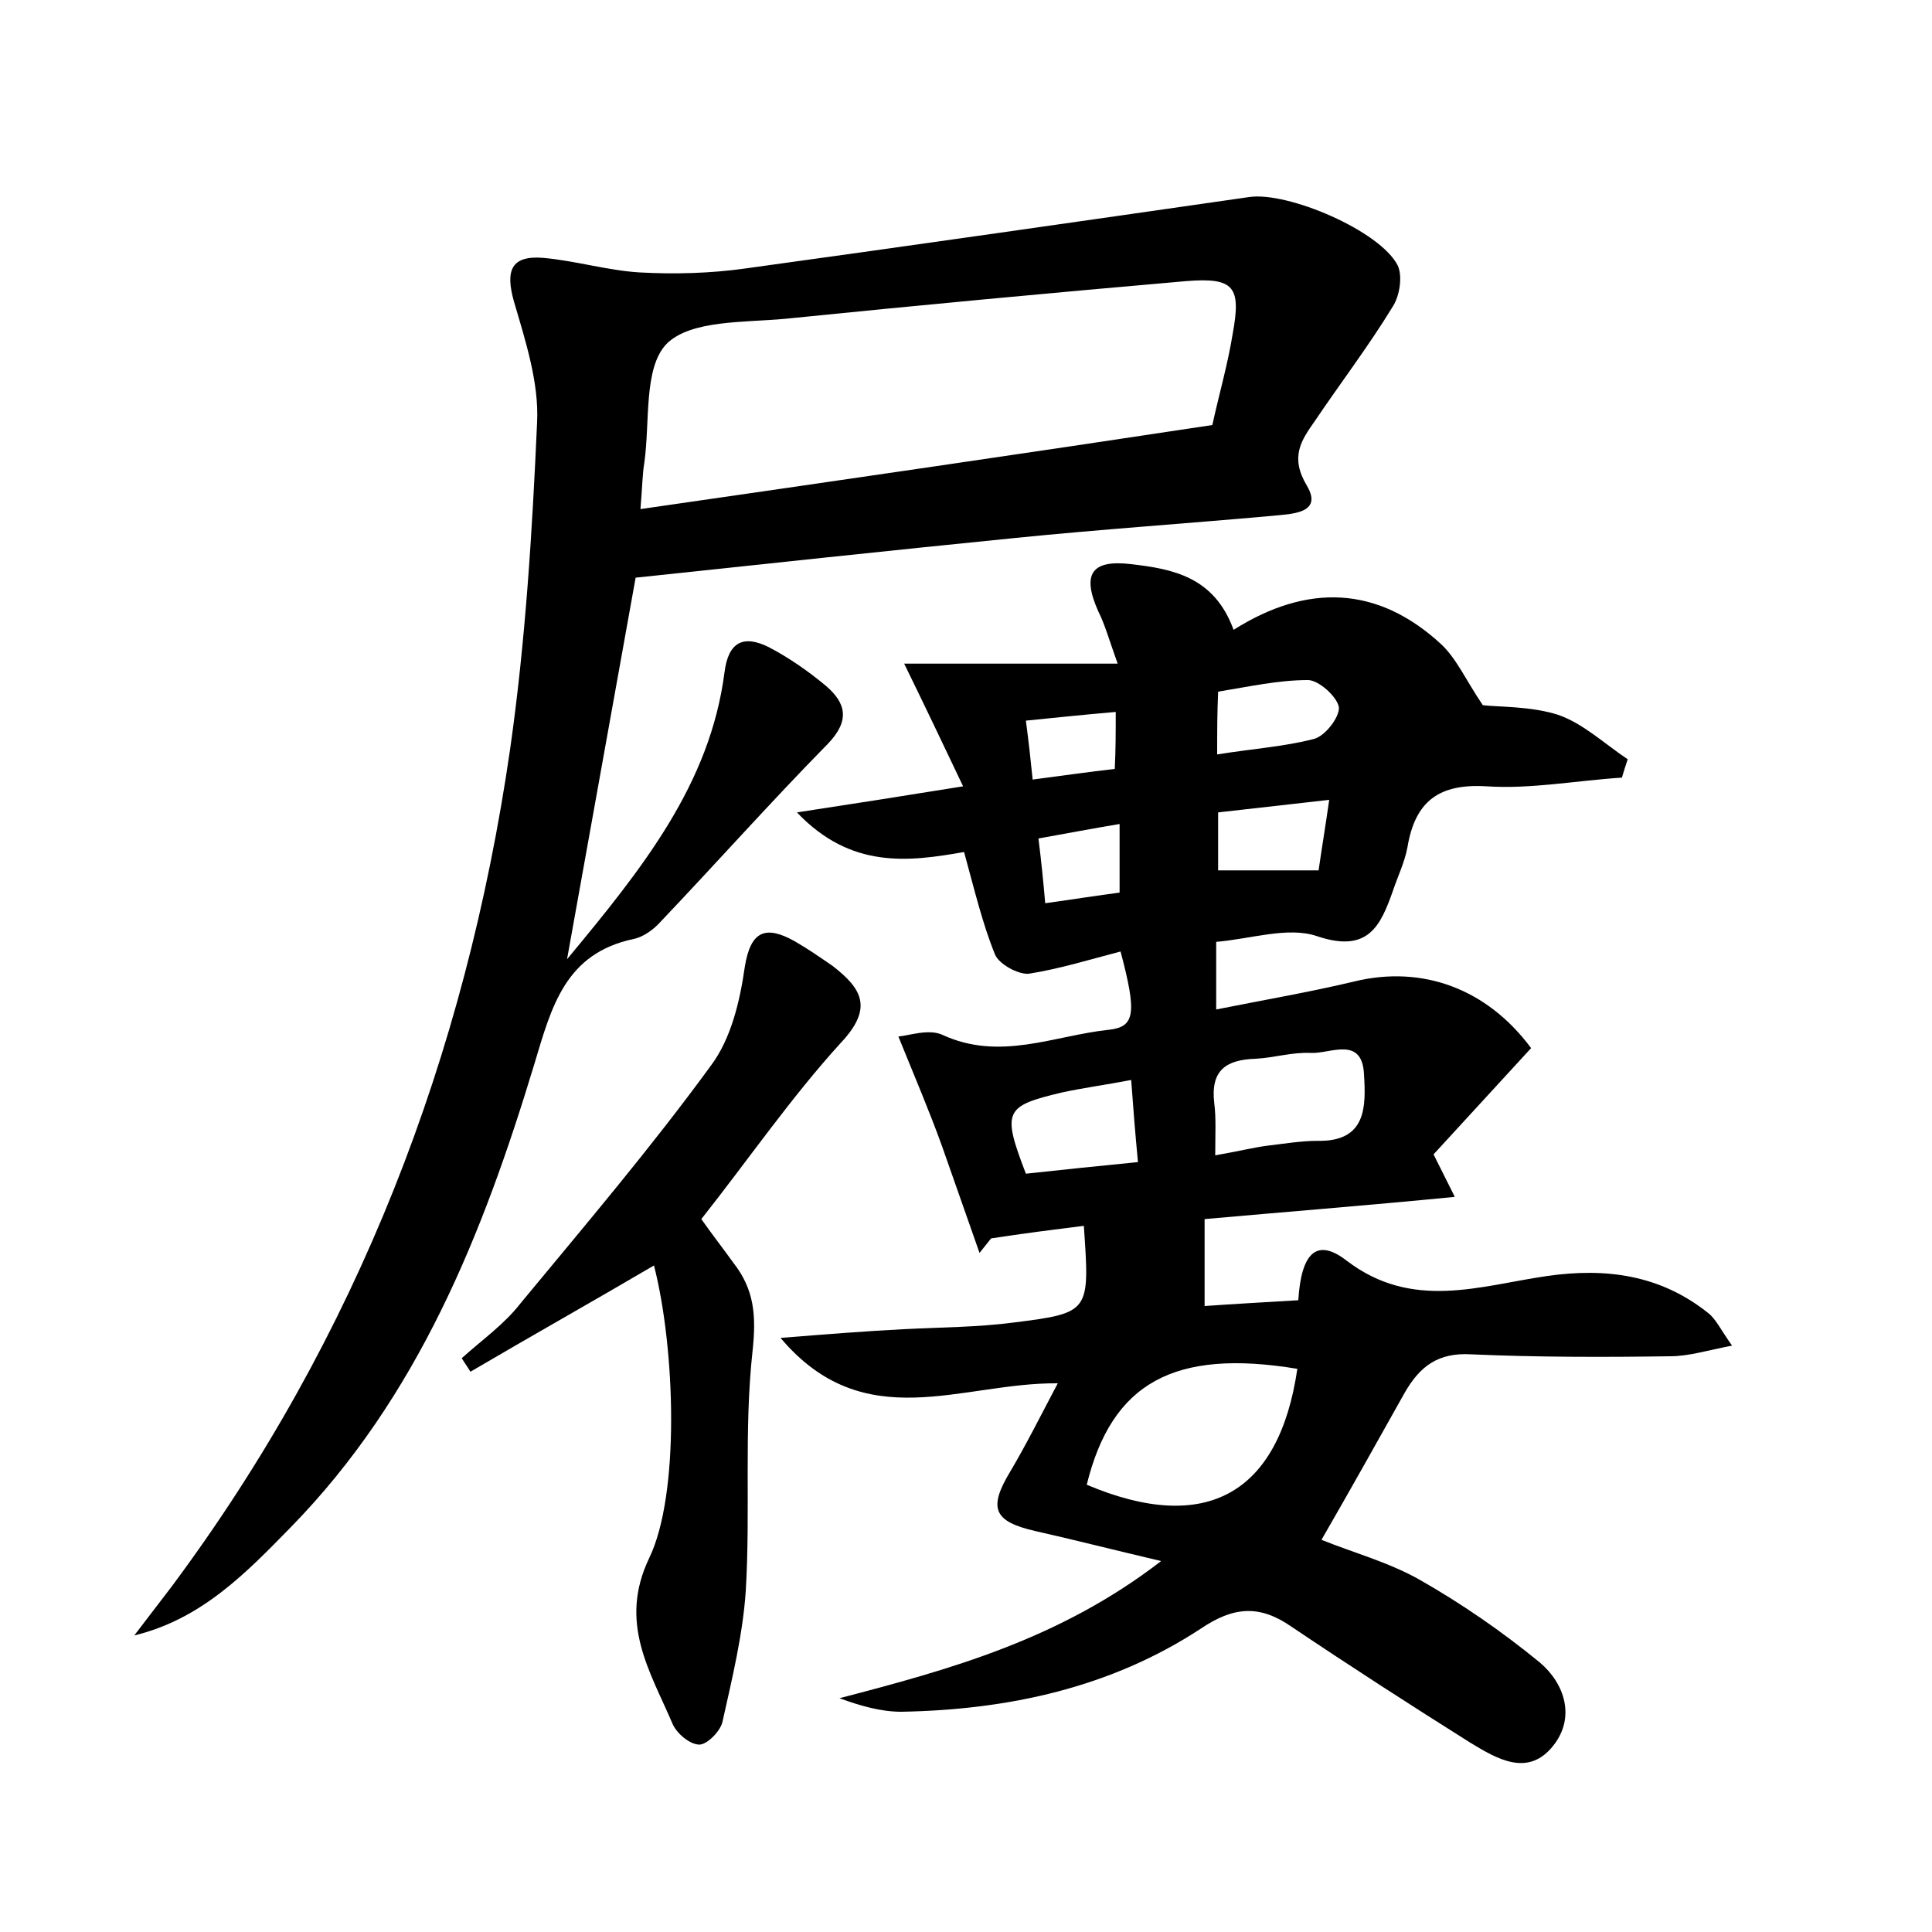 <?xml version="1.0" encoding="utf-8"?>
<!-- Generator: Adobe Illustrator 22.0.0, SVG Export Plug-In . SVG Version: 6.00 Build 0)  -->
<svg version="1.1" id="图层_1" xmlns="http://www.w3.org/2000/svg" xmlns:xlink="http://www.w3.org/1999/xlink" x="0px" y="0px"
	 viewBox="0 0 200 200" style="enable-background:new 0 0 200 200;" xml:space="preserve">
<style type="text/css">
	.st1{fill:#010000;}
	.st4{fill:#fbfafc;}
</style>
<g>
	
	<path d="M124.7,126.2c0,3.5,0,6.2,0,9c2.8-0.2,6.3-0.4,9.7-0.6c0.3-4.9,1.9-6.5,5-4.1c6.8,5.2,13.8,2.6,20.7,1.6
		c6.2-0.9,11.8-0.1,16.7,3.8c0.8,0.6,1.3,1.7,2.5,3.4c-2.6,0.5-4.5,1.1-6.4,1.1c-6.9,0.1-13.8,0.1-20.6-0.2c-3.4-0.2-5.3,1.2-6.9,4
		c-2.8,5-5.6,10-8.6,15.2c3.2,1.3,6.9,2.3,10.1,4.1c4.4,2.5,8.6,5.4,12.5,8.6c2.6,2.2,3.7,5.7,1.4,8.6c-2.6,3.3-5.8,1.4-8.6-0.3
		c-6.2-3.9-12.4-7.9-18.5-12c-3.3-2.3-6-2.1-9.4,0.2c-9.3,6.1-19.9,8.4-31,8.6c-2.1,0-4.2-0.6-6.4-1.4c11.5-3,22.8-6.1,33.3-14.2
		c-5.1-1.2-9-2.2-13-3.1c-4.4-1-4.9-2.4-2.6-6.2c1.6-2.7,3-5.5,4.9-9.1c-10-0.1-20,5.6-28.7-4.7c5-0.4,8.8-0.7,12.7-0.9
		c3.8-0.2,7.7-0.2,11.5-0.7c7.9-1,7.8-1.1,7.2-10c-3.2,0.4-6.4,0.8-9.6,1.3c-0.4,0.5-0.8,1-1.2,1.5c-1.3-3.7-2.6-7.4-3.9-11.1
		c-1.3-3.6-2.8-7.1-4.5-11.3c1.1-0.1,3.1-0.8,4.5-0.2c6,2.8,11.6,0.1,17.3-0.5c2.7-0.3,2.9-1.7,1.2-8.1c-3.1,0.8-6.3,1.8-9.5,2.3
		c-1.1,0.1-3.1-1-3.5-2c-1.3-3.2-2.1-6.6-3.2-10.6c-5.7,1-11.7,1.8-17.3-4.1c5.9-0.9,11-1.7,17.2-2.7c-2-4.2-3.8-8-6.1-12.7
		c7.2,0,14.2,0,22.1,0c-0.9-2.5-1.3-4-2-5.4c-1.7-3.8-0.8-5.4,3.4-4.9c4.3,0.5,8.6,1.3,10.6,6.8c7.6-4.8,14.9-4.6,21.5,1.5
		c1.6,1.5,2.6,3.8,4.3,6.3c1.7,0.2,5,0.1,7.8,1c2.6,0.9,4.8,3,7.2,4.6c-0.2,0.6-0.4,1.2-0.6,1.9c-4.7,0.3-9.4,1.2-14,0.9
		c-4.9-0.3-7.4,1.5-8.2,6.3c-0.3,1.6-1,3-1.5,4.5c-1.3,3.7-2.6,6.5-7.9,4.7c-3-1-6.8,0.3-10.4,0.6c0,2.6,0,4.6,0,7
		c5-1,9.7-1.8,14.3-2.9c7-1.7,13.7,0.7,18.3,6.9c-3.4,3.7-6.8,7.4-10.1,11c0.8,1.6,1.4,2.8,2.2,4.4
		C141.4,124.8,132.5,125.5,124.7,126.2z M134.3,141.7c-12.7-2.1-19.2,1.4-21.8,12C124.8,158.9,132.4,154.7,134.3,141.7z
		 M125.8,119.6c2.3-0.4,3.9-0.8,5.4-1c1.7-0.2,3.5-0.5,5.2-0.5c5.1,0.1,5-3.6,4.8-6.9c-0.2-4-3.5-2.1-5.5-2.2
		c-1.9-0.1-3.8,0.5-5.7,0.6c-3.1,0.1-4.7,1.2-4.3,4.6C125.9,115.8,125.8,117.3,125.8,119.6z M117.1,111.8c-2.6,0.5-4.9,0.8-7.2,1.3
		c-5.9,1.4-6.2,1.9-3.7,8.4c3.7-0.4,7.5-0.8,11.6-1.2C117.5,117.1,117.3,114.6,117.1,111.8z M126,78.1c3.7-0.6,6.9-0.8,10-1.6
		c1.2-0.3,2.7-2.3,2.6-3.3c-0.2-1.1-2.1-2.8-3.2-2.8c-3.1,0-6.2,0.7-9.3,1.2C126,73.9,126,75.7,126,78.1z M136.5,90.1
		c0.3-2.1,0.7-4.5,1.1-7.3c-4.4,0.5-7.9,0.9-11.5,1.3c0,2.3,0,4.3,0,6C129.5,90.1,132.6,90.1,136.5,90.1z M115.9,92.4
		c0-2.4,0-4.5,0-7.1c-3,0.5-5.6,1-8.4,1.5c0.3,2.4,0.5,4.4,0.7,6.7C111.1,93.1,113.6,92.7,115.9,92.4z M115.5,73.7
		c-3.5,0.3-6.3,0.6-9.3,0.9c0.3,2.3,0.5,4.1,0.7,6.1c3.1-0.4,5.8-0.8,8.5-1.1C115.5,77.5,115.5,75.9,115.5,73.7z"/>
	<path d="M58.7,99.3c7.8-9.4,14.8-18.1,16.3-29.7c0.4-3.2,2-3.9,4.6-2.6c2.1,1.1,4.1,2.5,5.9,4c2.1,1.8,2.5,3.6,0.2,6
		c-5.9,6-11.5,12.3-17.3,18.4c-0.7,0.8-1.8,1.6-2.8,1.8c-7.1,1.5-8.5,7-10.3,13c-5.3,17.5-12,34.4-25.2,47.9
		c-4.6,4.7-9.2,9.5-16.2,11.2c1.3-1.7,2.6-3.4,3.9-5.1c19.2-25.8,30.4-54.9,35-86.6c1.6-11.2,2.3-22.6,2.8-33.9
		c0.2-4.1-1.2-8.4-2.4-12.5c-0.9-3.2-0.3-4.8,3.1-4.5c3.3,0.3,6.6,1.3,9.9,1.5c3.6,0.2,7.3,0.1,10.9-0.4c17.4-2.4,34.8-4.9,52.2-7.4
		c4-0.6,13.6,3.5,15.4,7.1c0.5,1.1,0.2,3.1-0.5,4.2c-2.5,4.1-5.4,7.9-8.1,11.9c-1.4,2-2.6,3.7-0.8,6.7c1.7,2.9-1.7,2.9-3.6,3.1
		c-8.9,0.8-17.8,1.4-26.7,2.3c-13,1.3-26,2.7-39.2,4.1C63.5,72.6,61.2,85.4,58.7,99.3z M125.5,44c0.7-3.2,1.6-6.3,2.1-9.4
		c0.9-4.9,0.2-5.9-4.8-5.5c-13.8,1.2-27.7,2.5-41.5,3.9c-4.2,0.4-9.8,0.1-12.3,2.6c-2.4,2.5-1.7,8.1-2.3,12.3
		c-0.2,1.2-0.2,2.4-0.4,4.8C86.4,49.8,105.7,47,125.5,44z"/>
	<path d="M72.6,126.2c1.2,1.7,2.3,3.1,3.3,4.5c2.2,2.8,2.4,5.5,2,9.2c-0.9,8.2-0.2,16.5-0.7,24.8c-0.3,4.5-1.4,9-2.4,13.5
		c-0.2,1-1.6,2.4-2.4,2.4c-1,0-2.4-1.2-2.8-2.2c-2.3-5.4-5.6-10.4-2.4-17.1c3.2-6.6,2.7-21.7,0.5-30.3c-6.3,3.7-12.7,7.3-19,11
		c-0.3-0.5-0.6-0.9-0.9-1.4c2.1-1.9,4.4-3.5,6.1-5.7c6.7-8.1,13.5-16.1,19.7-24.6c2.1-2.8,3-6.7,3.5-10.2c0.6-3.8,2.2-4.3,5.1-2.7
		c1.4,0.8,2.7,1.7,4,2.6c3.1,2.4,4.2,4.4,0.8,8C81.9,113.6,77.5,120,72.6,126.2z"/>
	
	
	
	
	
	
	
	
</g>
</svg>
